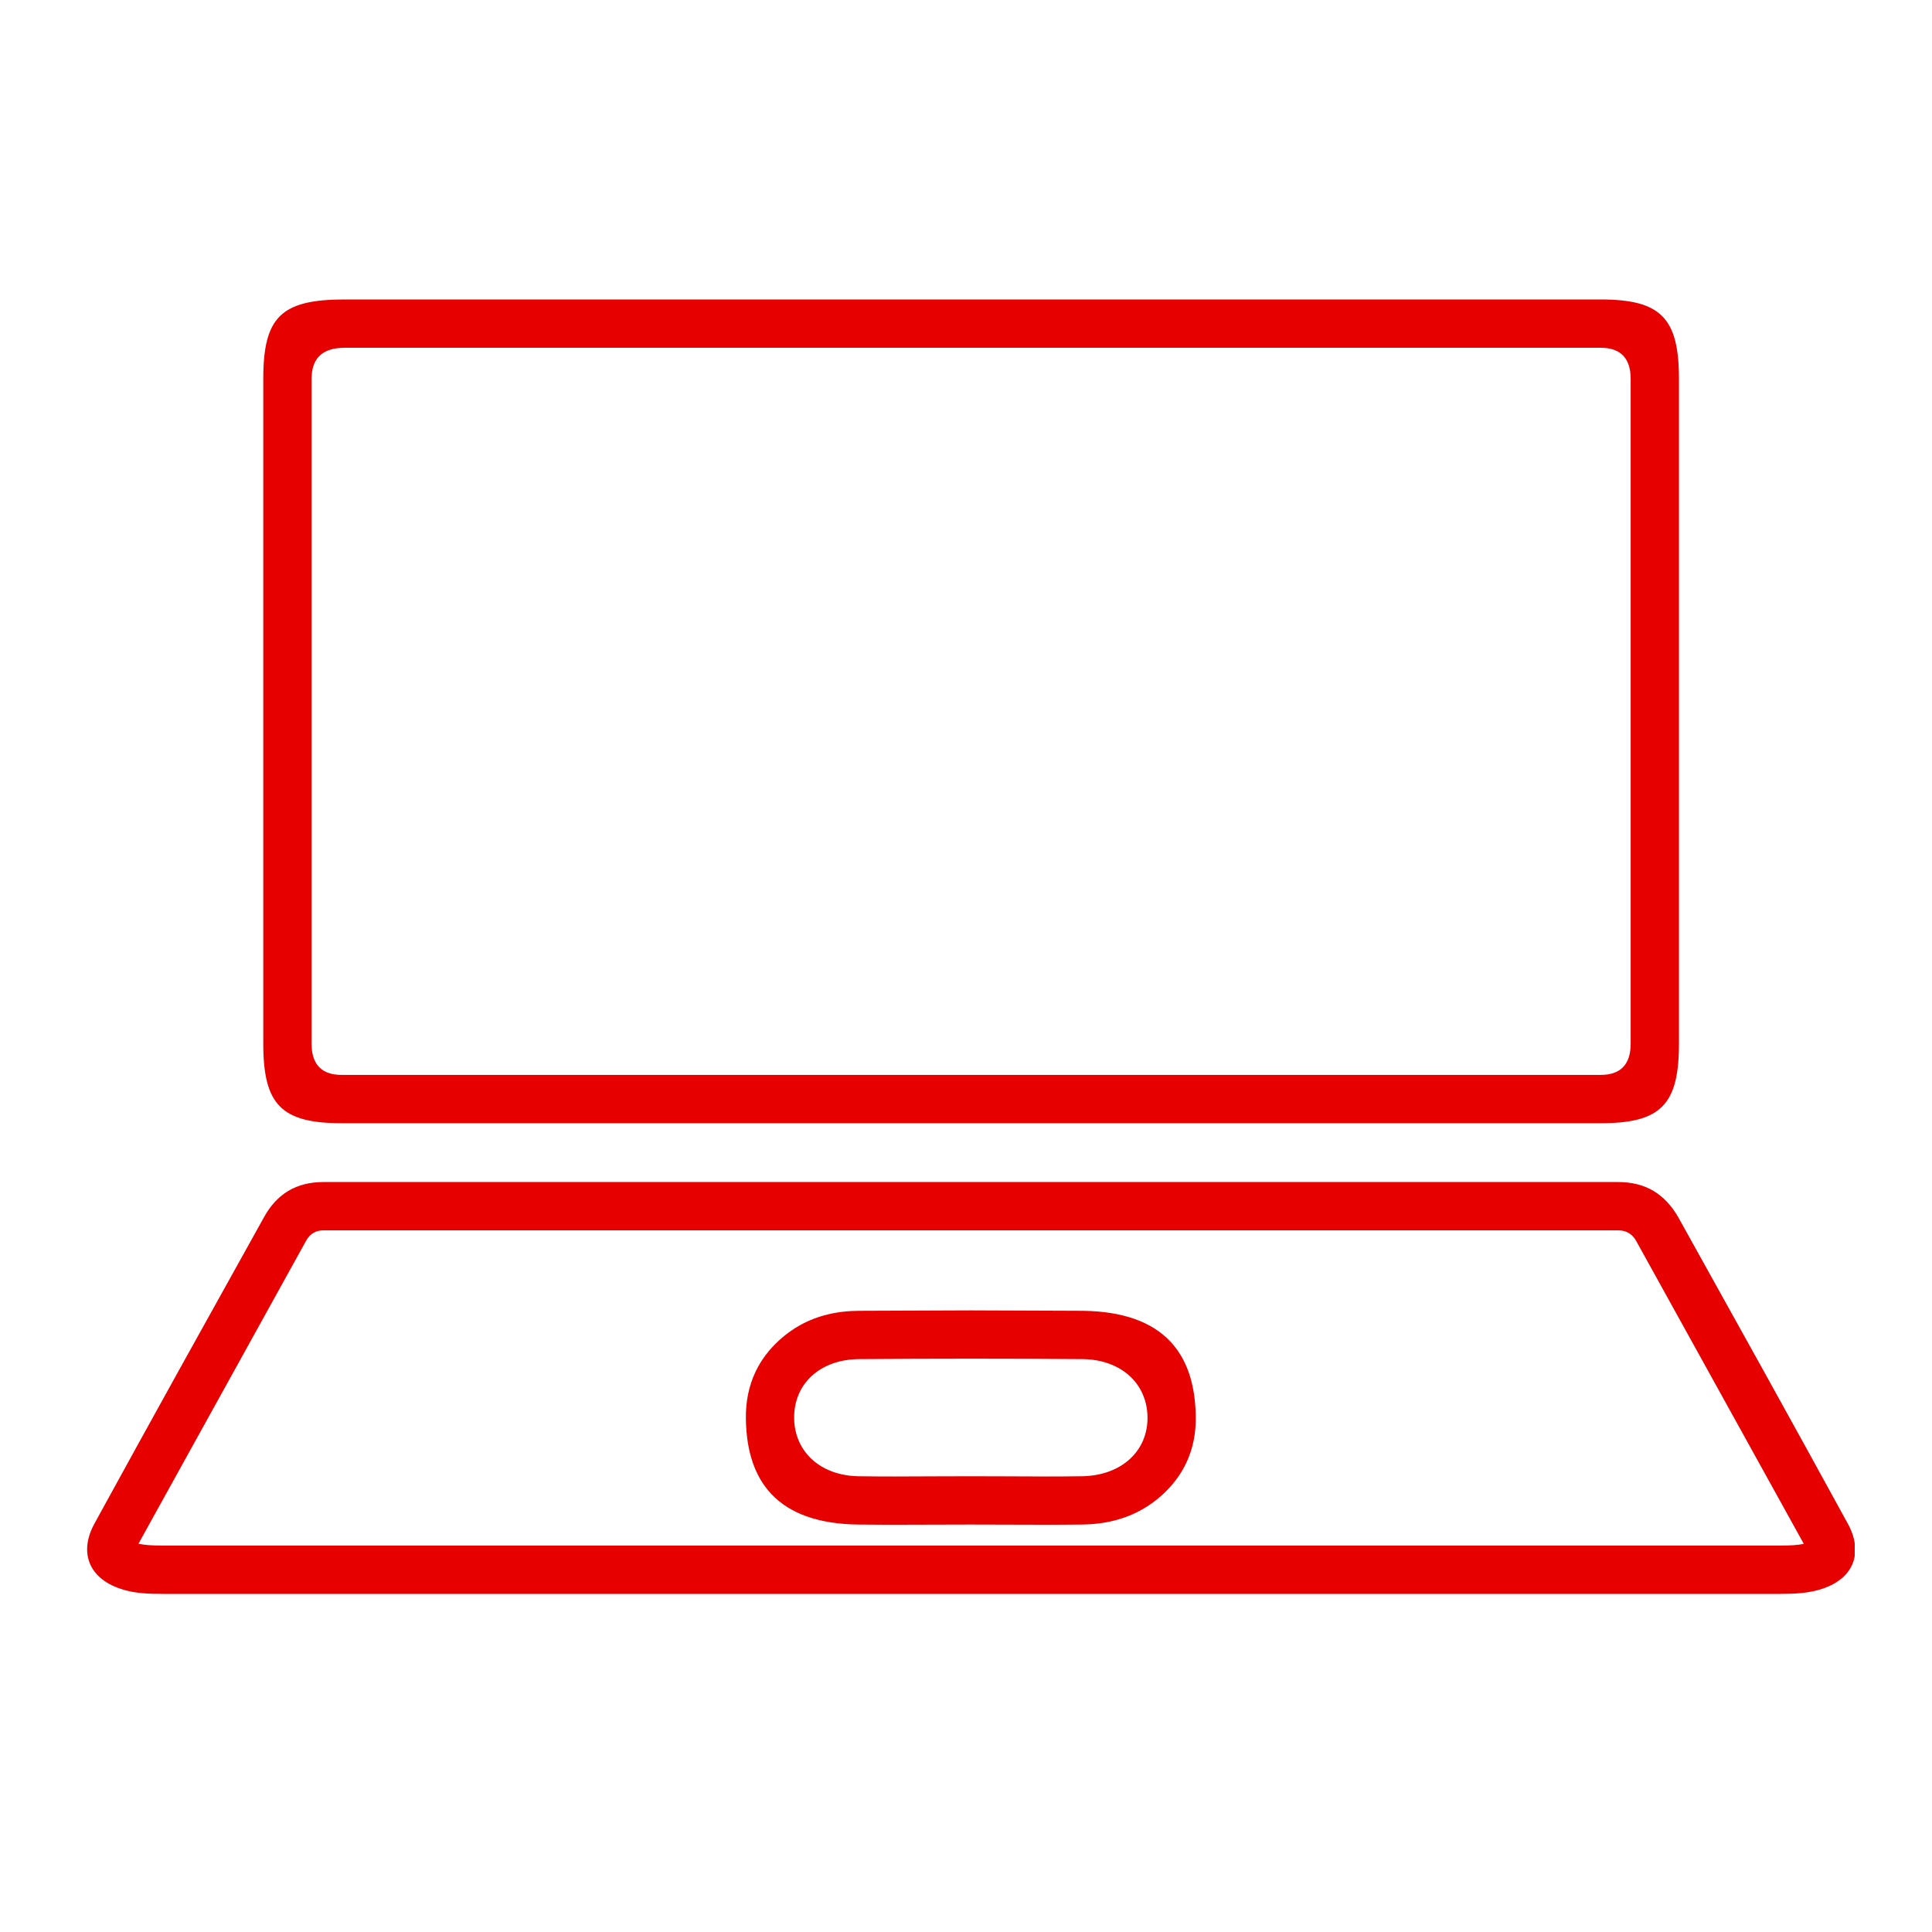 <svg width="40" height="40" viewBox="0 0 40 40" fill="none" xmlns="http://www.w3.org/2000/svg" xmlns:xlink="http://www.w3.org/1999/xlink">
	<desc>
			Created with Pixso.
	</desc>
	<defs>
		<filter id="filter_184_899_dd" x="1.804" y="6.2" width="36.607" height="26.8" filterUnits="userSpaceOnUse" color-interpolation-filters="sRGB">
			<feFlood flood-opacity="0" result="BackgroundImageFix"/>
			<feGaussianBlur in="BackgroundImage" stdDeviation="4"/>
			<feComposite in2="SourceAlpha" operator="in" result="effect_backgroundBlur_1"/>
			<feBlend mode="normal" in="SourceGraphic" in2="effect_backgroundBlur_1" result="shape"/>
		</filter>
		<clipPath id="clip184_898">
			<rect id="Frame" width="36.6" height="26.8" transform="translate(1.8 6.2)" fill="white" fill-opacity="0"/>
		</clipPath>
		<clipPath id="clip184_897">
			<rect id="Icon" width="40" height="40" fill="white" fill-opacity="0"/>
		</clipPath>
	</defs>
	<g clip-path="url(#clip184_897)">
		<rect id="Frame" width="36.6" height="26.8" transform="translate(1.8 6.2)" fill="#FFFFFF" fill-opacity="0"/>
		<g clip-path="url(#clip184_898)">
			<g filter="url(#filter_184_899_dd)">
				<mask id="mask_184_899" fill="white">
					<path id="Union" d="M33.136 6.2L7.137 6.2C5.818 6.2 5.451 6.565 5.451 7.844L5.451 21.61C5.451 22.877 5.83 23.255 7.076 23.255L33.136 23.255C34.382 23.255 34.761 22.877 34.761 21.61L34.761 7.844C34.761 6.578 34.382 6.2 33.136 6.2ZM3.375 33L36.849 33C37.142 33 37.46 32.988 37.74 32.89C38.388 32.671 38.583 32.135 38.253 31.538C37.093 29.419 35.921 27.311 34.748 25.204C34.468 24.716 34.065 24.473 33.503 24.473L6.697 24.473C6.135 24.473 5.732 24.716 5.464 25.204C4.291 27.311 3.119 29.419 1.959 31.538C1.629 32.135 1.837 32.671 2.484 32.89C2.752 32.988 3.07 33 3.375 33ZM20.863 30.566C20.607 30.565 20.35 30.564 20.094 30.564C19.838 30.564 19.582 30.565 19.325 30.566C18.811 30.569 18.295 30.572 17.774 30.564C16.992 30.551 16.455 30.064 16.442 29.37C16.43 28.651 16.98 28.139 17.798 28.139C19.337 28.127 20.888 28.127 22.426 28.139C23.208 28.152 23.745 28.639 23.758 29.333C23.77 30.04 23.22 30.551 22.402 30.564C21.889 30.572 21.376 30.569 20.863 30.566Z" clip-rule="evenodd" fill="" fill-opacity="1" fill-rule="evenodd"/>
				</mask>
				<path id="Union" d="M33.136 6.2L7.137 6.2C5.818 6.2 5.451 6.565 5.451 7.844L5.451 21.61C5.451 22.877 5.83 23.255 7.076 23.255L33.136 23.255C34.382 23.255 34.761 22.877 34.761 21.61L34.761 7.844C34.761 6.578 34.382 6.2 33.136 6.2ZM3.375 33L36.849 33C37.142 33 37.46 32.988 37.74 32.89C38.388 32.671 38.583 32.135 38.253 31.538C37.093 29.419 35.921 27.311 34.748 25.204C34.468 24.716 34.065 24.473 33.503 24.473L6.697 24.473C6.135 24.473 5.732 24.716 5.464 25.204C4.291 27.311 3.119 29.419 1.959 31.538C1.629 32.135 1.837 32.671 2.484 32.89C2.752 32.988 3.07 33 3.375 33ZM20.863 30.566C20.607 30.565 20.35 30.564 20.094 30.564C19.838 30.564 19.582 30.565 19.325 30.566C18.811 30.569 18.295 30.572 17.774 30.564C16.992 30.551 16.455 30.064 16.442 29.37C16.43 28.651 16.98 28.139 17.798 28.139C19.337 28.127 20.888 28.127 22.426 28.139C23.208 28.152 23.745 28.639 23.758 29.333C23.77 30.04 23.22 30.551 22.402 30.564C21.889 30.572 21.376 30.569 20.863 30.566Z" clip-rule="evenodd" fill="#E60000" fill-opacity="1" fill-rule="evenodd" mask="url(#mask_184_899)"/>
			</g>
			<path id="Union" d="M7.137 6.2L33.136 6.2C34.382 6.2 34.761 6.578 34.761 7.844L34.761 21.61C34.761 22.877 34.382 23.255 33.136 23.255L7.076 23.255C5.83 23.255 5.451 22.877 5.451 21.61L5.451 7.844C5.451 6.565 5.818 6.2 7.137 6.2ZM7.137 7.2L33.136 7.2Q33.439 7.2 33.594 7.351Q33.761 7.512 33.761 7.844L33.761 21.61Q33.761 21.942 33.594 22.104Q33.439 22.255 33.136 22.255L7.076 22.255Q6.774 22.255 6.618 22.104Q6.451 21.942 6.451 21.61L6.451 7.844Q6.451 7.542 6.602 7.381Q6.773 7.2 7.137 7.2ZM36.849 33L3.375 33C3.07 33 2.752 32.988 2.484 32.89C1.837 32.671 1.629 32.135 1.959 31.538C3.119 29.419 4.291 27.311 5.464 25.204C5.732 24.716 6.135 24.473 6.697 24.473L33.503 24.473C34.065 24.473 34.468 24.716 34.748 25.204C35.921 27.311 37.093 29.419 38.253 31.538C38.583 32.135 38.388 32.671 37.74 32.89C37.46 32.988 37.142 33 36.849 33ZM36.849 32L3.375 32Q3.034 32 2.867 31.961L6.339 25.686Q6.4 25.576 6.494 25.523Q6.581 25.473 6.697 25.473L33.503 25.473Q33.624 25.473 33.716 25.525Q33.811 25.579 33.873 25.688L37.346 31.964Q37.181 32 36.849 32ZM20.857 31.566L20.858 31.566Q21.894 31.572 22.417 31.564Q23.115 31.553 23.648 31.251Q23.872 31.125 24.066 30.947Q24.395 30.646 24.567 30.273Q24.767 29.843 24.757 29.316Q24.74 28.32 24.235 27.779Q23.654 27.158 22.43 27.139L20.108 27.13L17.798 27.139Q17.103 27.139 16.57 27.433Q16.337 27.562 16.134 27.747Q15.815 28.038 15.643 28.4Q15.433 28.841 15.443 29.387Q15.46 30.389 15.968 30.93Q16.546 31.545 17.758 31.564Q18.29 31.572 19.329 31.566L20.09 31.564L20.091 31.564L20.857 31.566ZM20.094 30.564C20.35 30.564 20.607 30.565 20.863 30.566C21.376 30.569 21.889 30.572 22.402 30.564C23.22 30.551 23.77 30.04 23.758 29.333C23.745 28.639 23.208 28.152 22.426 28.139C20.888 28.127 19.337 28.127 17.798 28.139C16.98 28.139 16.43 28.651 16.442 29.37C16.455 30.064 16.992 30.551 17.774 30.564C18.295 30.572 18.811 30.569 19.325 30.566C19.582 30.565 19.838 30.564 20.094 30.564Z" clip-rule="evenodd" fill="#E60000" fill-opacity="1" fill-rule="evenodd"/>
		</g>
	</g>
</svg>
